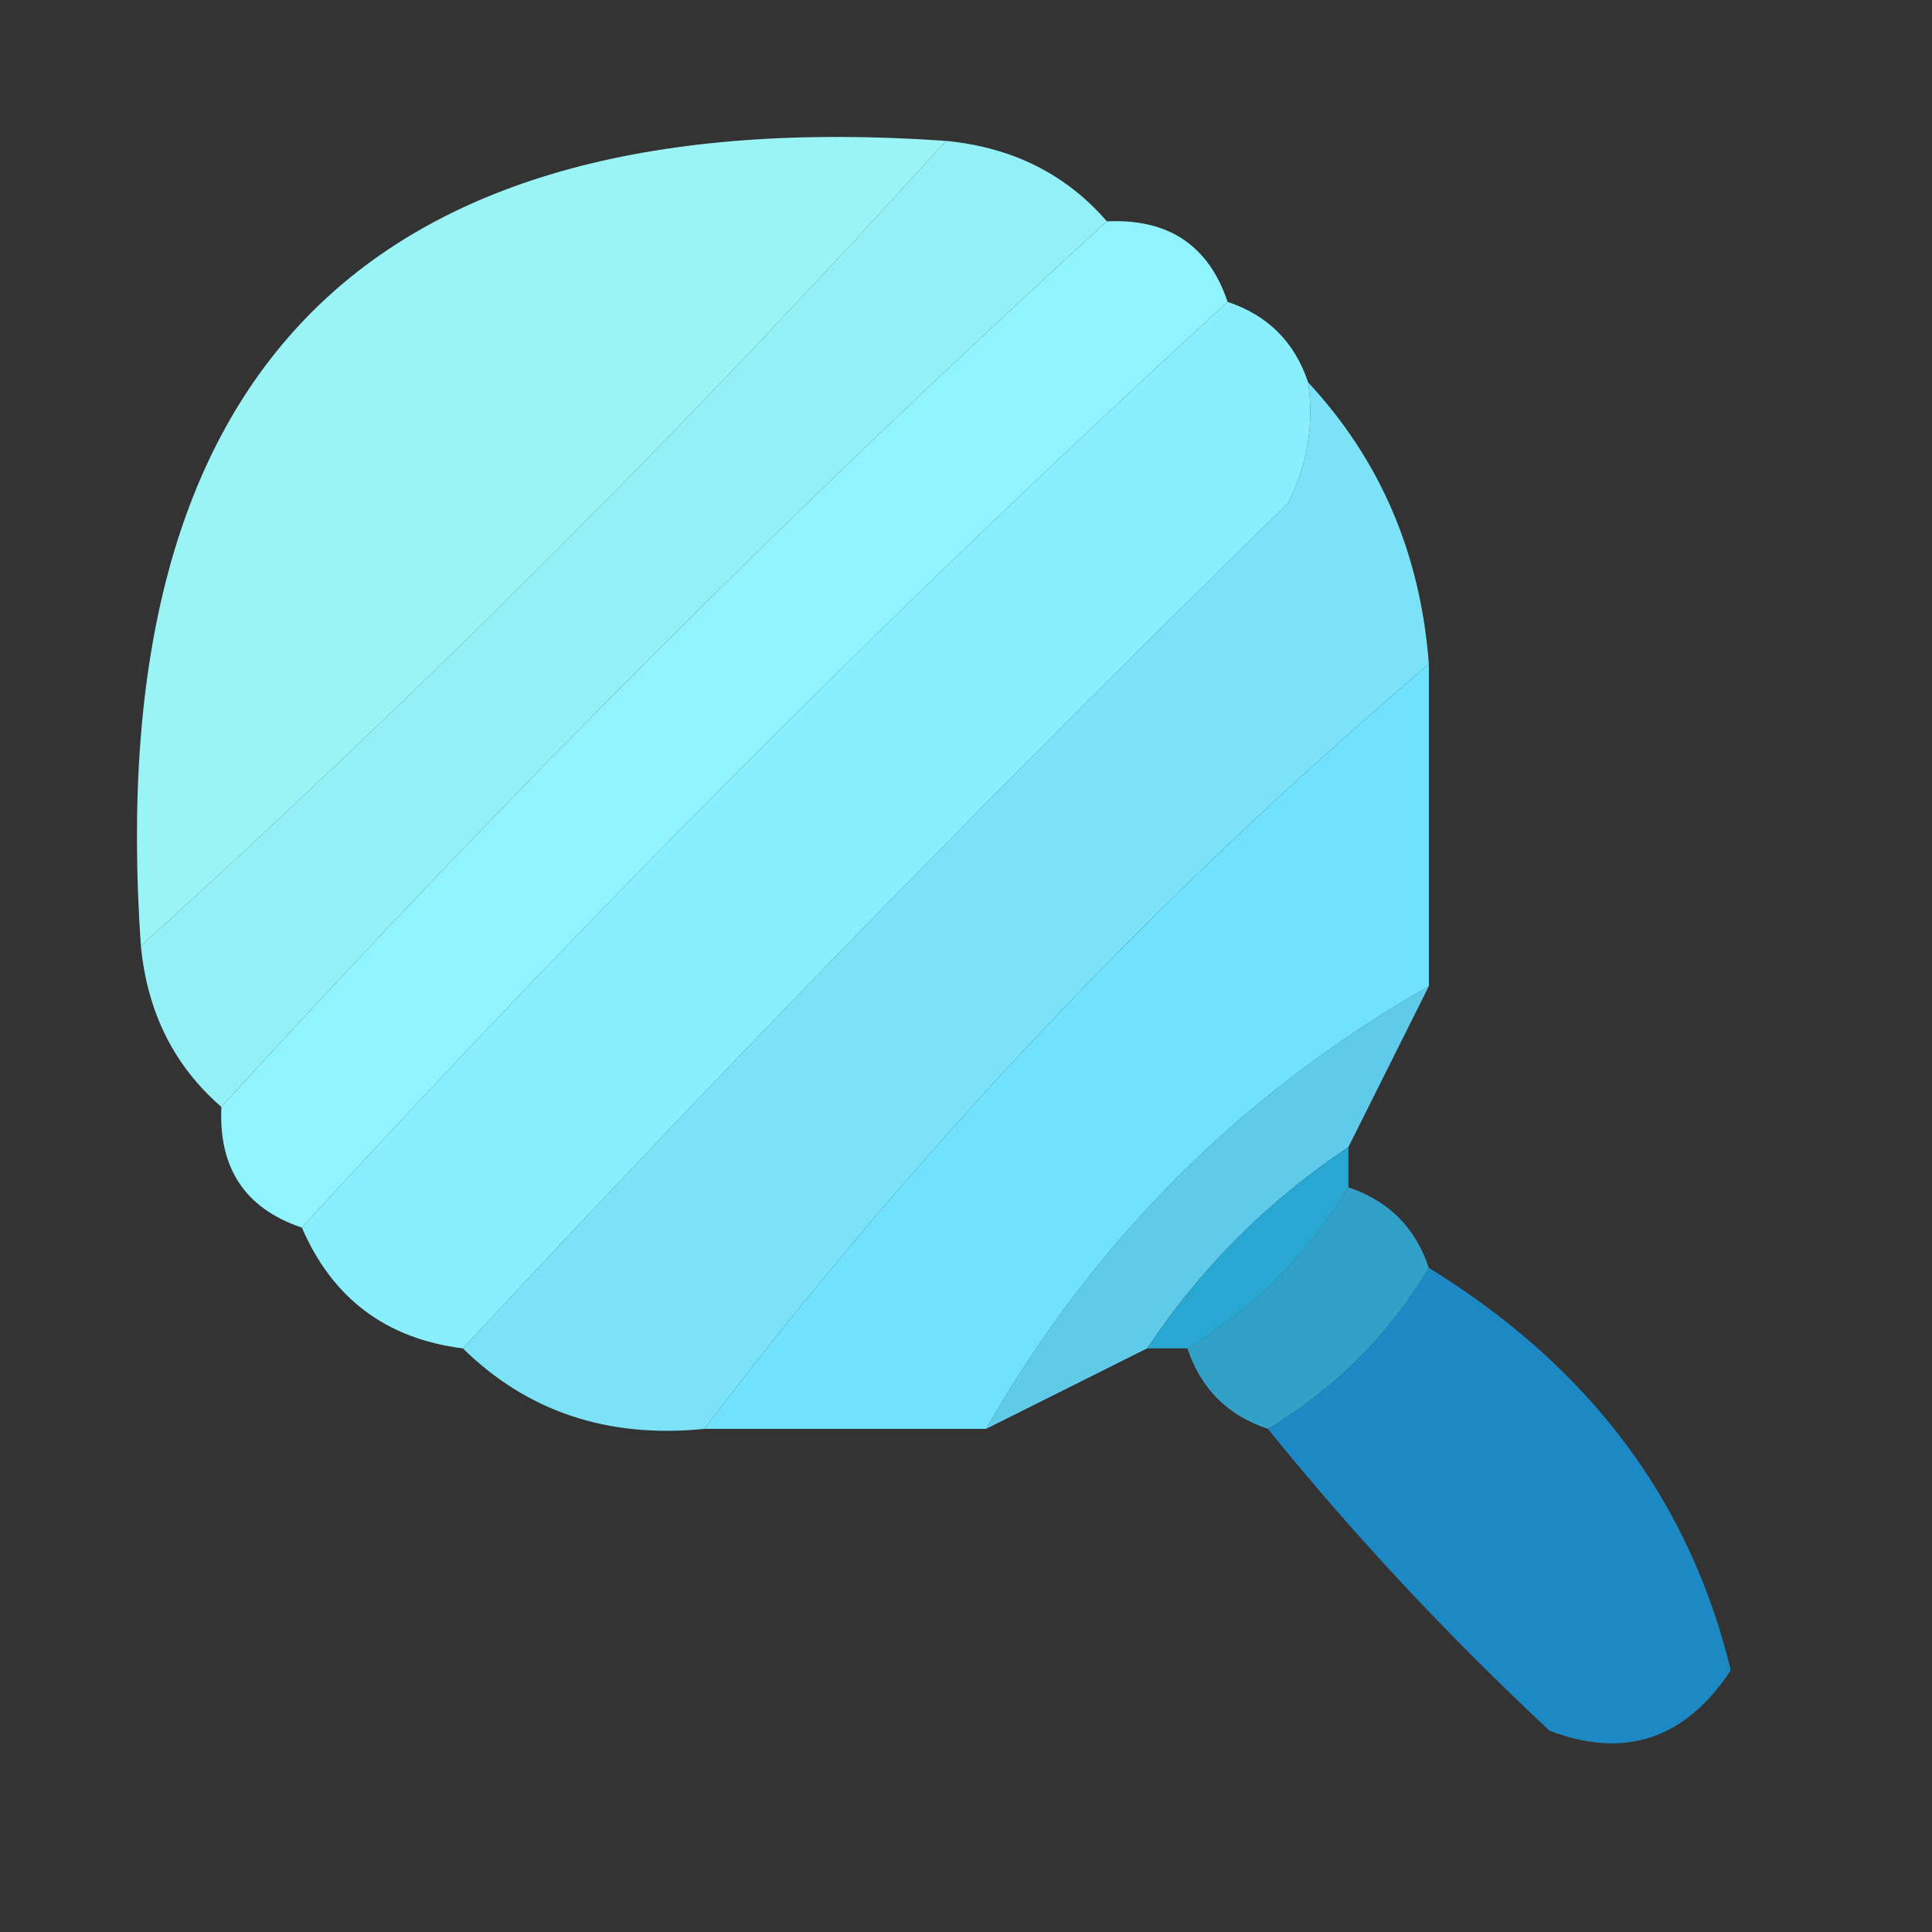 <?xml version="1.0" encoding="UTF-8"?>
<!DOCTYPE svg PUBLIC "-//W3C//DTD SVG 1.1//EN" "http://www.w3.org/Graphics/SVG/1.1/DTD/svg11.dtd">
<svg xmlns="http://www.w3.org/2000/svg" version="1.1" width="48px" height="48px" style="shape-rendering:geometricPrecision; text-rendering:geometricPrecision; image-rendering:optimizeQuality; fill-rule:evenodd; clip-rule:evenodd" xmlns:xlink="http://www.w3.org/1999/xlink">
<rect width="100%" height="100%" fill="#333333" stroke="none"/>
<g><path style="opacity:0.953" fill="#9ffcff" d="M 23.5,3.5 C 17.167,10.5 10.5,17.167 3.5,23.5C 2.5,9.167 9.167,2.5 23.5,3.5 Z"/></g>
<g><path style="opacity:0.956" fill="#98f8ff" d="M 23.5,3.5 C 25.153,3.66 26.486,4.326 27.5,5.5C 19.833,12.5 12.5,19.833 5.5,27.5C 4.326,26.486 3.66,25.153 3.5,23.5C 10.5,17.167 17.167,10.5 23.5,3.5 Z"/></g>
<g><path style="opacity:0.991" fill="#92f5ff" d="M 27.5,5.5 C 29.027,5.427 30.027,6.094 30.5,7.5C 22.5,14.833 14.833,22.5 7.5,30.5C 6.094,30.027 5.427,29.027 5.5,27.5C 12.5,19.833 19.833,12.5 27.5,5.5 Z"/></g>
<g><path style="opacity:0.995" fill="#8af0ff" d="M 30.5,7.5 C 31.5,7.833 32.167,8.5 32.5,9.5C 32.65,10.552 32.483,11.552 32,12.5C 24.964,19.369 18.131,26.369 11.5,33.5C 9.596,33.262 8.262,32.262 7.5,30.5C 14.833,22.5 22.5,14.833 30.5,7.5 Z"/></g>
<g><path style="opacity:0.958" fill="#7ee9ff" d="M 32.5,9.5 C 34.293,11.426 35.293,13.759 35.5,16.5C 28.775,22.223 22.775,28.556 17.5,35.5C 15.102,35.741 13.102,35.074 11.5,33.5C 18.131,26.369 24.964,19.369 32,12.5C 32.483,11.552 32.65,10.552 32.5,9.5 Z"/></g>
<g><path style="opacity:0.993" fill="#71e2ff" d="M 35.5,16.5 C 35.5,19.167 35.5,21.833 35.5,24.5C 30.833,27.167 27.167,30.833 24.5,35.5C 22.167,35.5 19.833,35.5 17.5,35.5C 22.775,28.556 28.775,22.223 35.5,16.5 Z"/></g>
<g><path style="opacity:0.911" fill="#65d9fd" d="M 35.5,24.5 C 34.833,25.833 34.167,27.167 33.5,28.5C 31.5,29.833 29.833,31.5 28.5,33.5C 27.167,34.167 25.833,34.833 24.5,35.5C 27.167,30.833 30.833,27.167 35.5,24.5 Z"/></g>
<g><path style="opacity:1" fill="#28a7d2" d="M 33.5,28.5 C 33.5,28.833 33.5,29.167 33.5,29.5C 32.5,31.167 31.167,32.5 29.5,33.5C 29.167,33.5 28.833,33.5 28.5,33.5C 29.833,31.5 31.5,29.833 33.5,28.5 Z"/></g>
<g><path style="opacity:0.795" fill="#33beee" d="M 33.5,29.5 C 34.5,29.833 35.167,30.5 35.5,31.5C 34.5,33.167 33.167,34.5 31.5,35.5C 30.5,35.167 29.833,34.5 29.5,33.5C 31.167,32.5 32.5,31.167 33.5,29.5 Z"/></g>
<g><path style="opacity:0.828" fill="#199ae2" d="M 35.5,31.5 C 39.486,33.951 41.986,37.284 43,41.5C 41.867,43.211 40.367,43.711 38.5,43C 35.961,40.63 33.628,38.13 31.5,35.5C 33.167,34.5 34.5,33.167 35.5,31.5 Z"/></g>
</svg>
